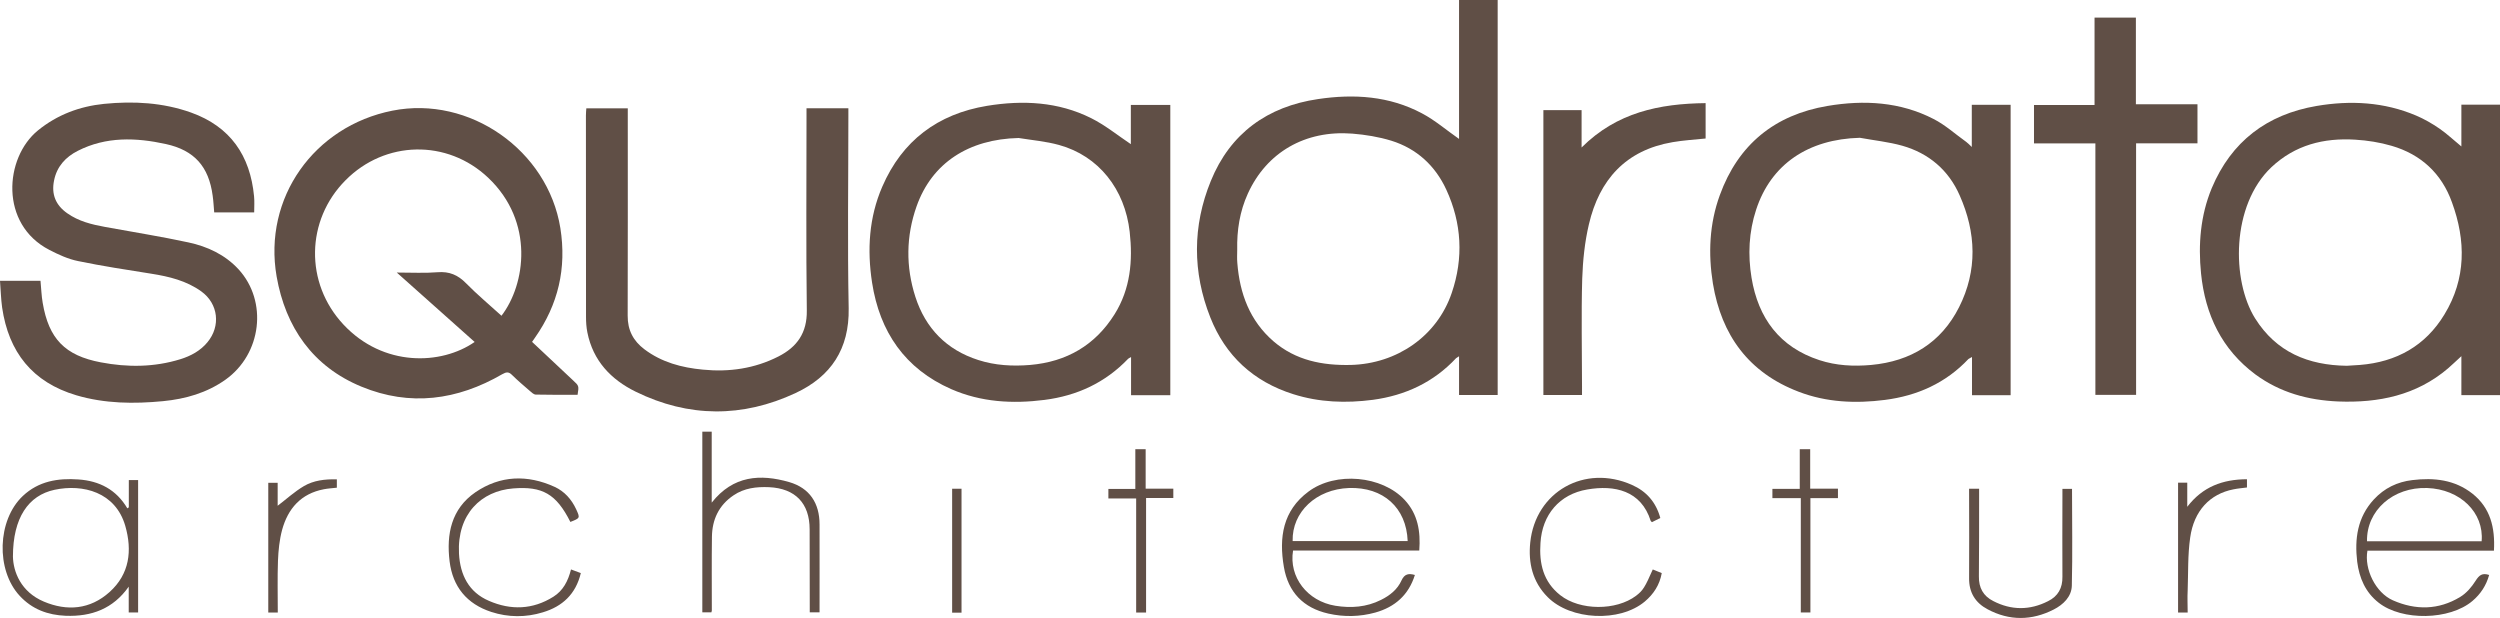 <svg version="1.1"  xmlns="http://www.w3.org/2000/svg" xmlns:xlink="http://www.w3.org/1999/xlink" x="0px" y="0px"
	  viewBox="0 0 262.192 64.809" enable-background="new 0 0 262.192 64.809"
	 xml:space="preserve">
<g>
	<path fill-rule="evenodd" clip-rule="evenodd" fill="#604f46" d="M153.02,14.571c0-4.817,0-9.667,0-14.571c1.357,0,2.671,0,4.051,0
		c0,13.783,0,27.566,0,41.427c-1.314,0-2.628,0-4.051,0c0-1.325,0-2.628,0-4.062c-0.176,0.11-0.24,0.143-0.307,0.197
		c-2.365,2.529-5.32,3.909-8.726,4.369c-2.824,0.371-5.628,0.273-8.353-0.592c-4.172-1.314-7.117-4.029-8.704-8.058
		c-1.872-4.741-1.872-9.579,0.055-14.298c2.036-5.002,5.944-7.816,11.254-8.594c3.755-0.558,7.467-0.329,10.894,1.5
		C150.502,12.611,151.684,13.641,153.02,14.571z M129.755,26.198c0,0.459-0.032,0.919,0.011,1.379
		c0.252,3.208,1.303,6.065,3.799,8.223c2.332,2.003,5.124,2.539,8.091,2.475c4.861-0.121,9.064-3.033,10.598-7.555
		c1.248-3.657,1.052-7.313-0.569-10.827c-1.161-2.518-3.099-4.303-5.759-5.134c-1.324-0.406-2.726-0.635-4.104-0.745
		c-4.938-0.383-8.979,1.96-10.949,6.284C130.018,22.169,129.711,24.162,129.755,26.198z"/>
	<path fill-rule="evenodd" clip-rule="evenodd" fill="#604f46" d="M118.599,15.119c0-1.281,0-2.671,0-4.116c1.391,0,2.748,0,4.139,0
		c0,10.137,0,20.265,0,30.446c-1.38,0-2.715,0-4.116,0c0-1.324,0-2.616,0-4.007c-0.164,0.099-0.252,0.132-0.307,0.187
		c-2.398,2.507-5.354,3.875-8.77,4.312c-3.339,0.428-6.646,0.241-9.776-1.127c-4.86-2.135-7.511-6.01-8.31-11.178
		c-0.525-3.427-0.329-6.832,1.073-10.062c2.091-4.828,5.823-7.62,10.98-8.473c3.744-0.613,7.467-0.438,10.926,1.292
		C115.905,13.126,117.209,14.188,118.599,15.119z M106.83,14.473c-5.244,0.121-9.087,2.617-10.696,7.149
		c-1.116,3.142-1.149,6.35-0.131,9.513c1.062,3.295,3.272,5.562,6.601,6.624c1.763,0.569,3.592,0.668,5.431,0.516
		c3.821-0.33,6.821-2.059,8.868-5.332c1.652-2.65,1.915-5.584,1.576-8.628c-0.504-4.478-3.252-7.958-7.4-9.108
		C109.698,14.823,108.253,14.703,106.83,14.473z"/>
	<path fill-rule="evenodd" clip-rule="evenodd" fill="#604f46" d="M55.802,35.854c1.467,1.369,2.879,2.704,4.302,4.04
		c0.613,0.569,0.625,0.569,0.471,1.512c-1.455,0-2.922,0.01-4.379-0.023c-0.208,0-0.427-0.207-0.602-0.36
		c-0.635-0.548-1.281-1.095-1.883-1.687c-0.351-0.36-0.603-0.339-1.041-0.088c-4.707,2.727-9.666,3.406-14.758,1.304
		c-5.112-2.103-7.969-6.24-8.9-11.55c-1.434-8.244,3.931-15.765,12.142-17.396c8.09-1.609,16.302,4.16,17.615,12.316
		c0.668,4.204-0.22,8.025-2.671,11.506C56.021,35.537,55.933,35.657,55.802,35.854z M41.613,28.584c1.588,0,2.945,0.077,4.281-0.033
		c1.225-0.099,2.134,0.285,2.988,1.161c1.171,1.193,2.463,2.266,3.711,3.404c2.518-3.273,3.482-9.853-1.391-14.473
		c-4.303-4.073-10.827-3.919-14.965,0.263c-4.161,4.182-4.292,10.772-0.22,15.129c4.182,4.479,10.269,4.26,13.762,1.829
		C47.108,33.478,44.438,31.103,41.613,28.584z"/>
	<path fill-rule="evenodd" clip-rule="evenodd" fill="#604f46" d="M258.141,15.359c0-1.533,0-2.934,0-4.379c1.38,0,2.693,0,4.052,0
		c0,10.148,0,20.275,0,30.457c-1.336,0-2.649,0-4.052,0c0-1.303,0-2.605,0-4.083c-0.568,0.514-0.963,0.908-1.4,1.28
		c-3.328,2.836-7.291,3.635-11.518,3.471c-3.152-0.132-6.087-0.931-8.67-2.825c-3.548-2.638-5.277-6.284-5.715-10.598
		c-0.307-3.054-0.066-6.065,1.116-8.933c2.058-4.916,5.802-7.751,11.014-8.639c3.547-0.602,7.071-0.416,10.422,1.008
		c0.854,0.361,1.687,0.843,2.452,1.368C256.608,14.013,257.287,14.659,258.141,15.359z M246.121,38.361
		c0.459-0.033,0.919-0.056,1.379-0.087c3.832-0.308,6.875-2.005,8.867-5.3c2.277-3.744,2.256-7.74,0.789-11.747
		c-1.073-3.011-3.24-5.036-6.328-5.934c-1.226-0.361-2.539-0.569-3.832-0.646c-3.284-0.197-6.284,0.548-8.78,2.891
		c-4.226,4.007-4.182,11.89-1.707,15.853C238.742,36.948,242.092,38.306,246.121,38.361z"/>
	<path fill-rule="evenodd" clip-rule="evenodd" fill="#604f46" d="M206.795,15.415c0-1.577,0-2.967,0-4.423c1.38,0,2.716,0,4.073,0
		c0,10.16,0,20.286,0,30.457c-1.357,0-2.671,0-4.051,0c0-1.324,0-2.605,0-4.007c-0.175,0.109-0.284,0.143-0.372,0.208
		c-2.387,2.529-5.364,3.854-8.758,4.291c-3.065,0.395-6.131,0.264-9.043-0.854c-5.233-1.992-8.103-5.923-9-11.353
		c-0.504-3.131-0.372-6.251,0.723-9.262c1.927-5.31,5.759-8.43,11.298-9.361c3.832-0.646,7.62-0.438,11.123,1.369
		c1.227,0.624,2.278,1.587,3.417,2.397C206.379,14.998,206.511,15.151,206.795,15.415z M195.059,14.451
		c-5.43,0.143-9.327,2.781-10.882,7.543c-0.766,2.332-0.876,4.741-0.481,7.139c0.701,4.225,2.934,7.269,7.117,8.637
		c1.773,0.581,3.59,0.669,5.43,0.505c4.16-0.385,7.335-2.333,9.218-6.056c1.948-3.854,1.795-7.827,0.065-11.725
		c-1.16-2.65-3.24-4.423-6.021-5.211C198.06,14.878,196.549,14.725,195.059,14.451z"/>
	<path fill-rule="evenodd" clip-rule="evenodd" fill="#604f46" d="M26.658,22.278c-1.391,0-2.748,0-4.193,0
		c-0.055-0.591-0.076-1.193-0.164-1.773c-0.405-3.022-1.905-4.741-4.904-5.398c-3.132-0.689-6.273-0.799-9.24,0.712
		c-1.27,0.646-2.189,1.631-2.485,3.098c-0.307,1.467,0.175,2.606,1.38,3.449c1.193,0.843,2.572,1.182,3.974,1.435
		c2.912,0.536,5.835,0.996,8.726,1.62c2.003,0.427,3.854,1.292,5.266,2.824c3.088,3.372,2.42,8.879-1.368,11.572
		c-1.96,1.391-4.193,2.025-6.547,2.255c-3.055,0.296-6.109,0.263-9.087-0.613c-4.619-1.368-7.115-4.532-7.795-9.217
		C0.099,31.344,0.076,30.423,0,29.45c1.479,0,2.846,0,4.247,0c0.077,0.788,0.099,1.555,0.23,2.31
		C5.113,35.525,6.81,37.288,10.564,38c2.803,0.536,5.605,0.525,8.354-0.328c1.095-0.339,2.091-0.876,2.835-1.774
		c1.413-1.696,1.149-4.04-0.634-5.331c-1.566-1.128-3.384-1.566-5.256-1.862c-2.562-0.405-5.135-0.799-7.674-1.324
		c-1.041-0.208-2.059-0.679-3.012-1.172c-5.232-2.693-4.718-9.667-1.193-12.535c2.025-1.642,4.358-2.518,6.931-2.781
		c3.099-0.306,6.163-0.142,9.119,0.909c4.128,1.478,6.208,4.521,6.612,8.791C26.701,21.14,26.658,21.688,26.658,22.278z"/>
	<path fill-rule="evenodd" clip-rule="evenodd" fill="#604f46" d="M84.584,11.353c1.532,0,2.923,0,4.391,0c0,0.317,0,0.602,0,0.887
		c0,6.7-0.1,13.389,0.032,20.089c0.076,4.27-1.861,7.16-5.562,8.889c-5.573,2.606-11.232,2.585-16.783-0.142
		c-2.584-1.271-4.467-3.24-5.059-6.208c-0.109-0.536-0.143-1.095-0.143-1.642c-0.01-7.04-0.01-14.068-0.01-21.107
		c0-0.23,0.021-0.471,0.043-0.755c1.445,0,2.848,0,4.347,0c0,0.295,0,0.58,0,0.865c0,6.963,0.011,13.926-0.011,20.878
		c-0.011,1.521,0.591,2.649,1.752,3.524c1.816,1.369,3.919,1.927,6.131,2.135c2.758,0.274,5.43-0.108,7.926-1.379
		c1.959-0.997,3.011-2.475,2.978-4.828c-0.087-6.744-0.032-13.488-0.032-20.231C84.584,12.021,84.584,11.714,84.584,11.353z"/>
	<path fill-rule="evenodd" clip-rule="evenodd" fill="#604f46" d="M224.027,41.415c-1.445,0-2.78,0-4.27,0c0-8.78,0-17.538,0-26.373
		c-2.211,0-4.313,0-6.438,0c0-1.369,0-2.66,0-4.029c2.08,0,4.16,0,6.35,0c0-3.098,0-6.109,0-9.164c1.489,0,2.869,0,4.336,0
		c0,3.011,0,6.01,0,9.087c2.189,0,4.291,0,6.459,0c0,1.379,0,2.683,0,4.094c-2.124,0-4.248,0-6.438,0
		C224.027,23.877,224.027,32.613,224.027,41.415z"/>
	<path fill-rule="evenodd" clip-rule="evenodd" fill="#604f46" d="M165.916,41.427c-1.401,0-2.693,0-4.051,0
		c0-9.952,0-19.893,0-29.877c1.291,0,2.605,0,4.007,0c0,1.215,0,2.452,0,3.919c3.7-3.689,8.167-4.598,13.007-4.653
		c0,1.281,0,2.485,0,3.711c-1.183,0.12-2.321,0.187-3.46,0.383c-4.905,0.833-7.686,3.931-8.78,8.616
		c-0.438,1.851-0.635,3.799-0.701,5.704c-0.109,3.777-0.021,7.565-0.021,11.343C165.916,40.835,165.916,41.099,165.916,41.427z"/>
	<path fill-rule="evenodd" clip-rule="evenodd"  fill="#604f46" d="M261.557,57.75c-4.488,0-8.889,0-13.268,0c-0.352,1.938,0.854,4.411,2.671,5.211
		c2.386,1.052,4.795,1.019,7.05-0.351c0.657-0.394,1.205-1.039,1.621-1.696c0.371-0.591,0.7-0.854,1.423-0.613
		c-0.307,1.105-0.897,2.003-1.752,2.727c-2.386,2.024-7.378,2.112-9.831,0.186c-1.401-1.095-2.036-2.595-2.256-4.303
		c-0.283-2.397,0.022-4.663,1.752-6.536c1.095-1.182,2.452-1.839,4.029-2.024c2.277-0.274,4.444-0.044,6.306,1.423
		C261.186,53.272,261.688,55.33,261.557,57.75z M260.266,56.765c0.263-3.011-2.256-5.463-5.715-5.584
		c-3.57-0.12-6.372,2.354-6.306,5.584C252.229,56.765,256.215,56.765,260.266,56.765z"/>
	<path fill-rule="evenodd" clip-rule="evenodd"  fill="#604f46" d="M148.849,57.739c-4.456,0-8.847,0-13.236,0c-0.46,2.77,1.488,5.31,4.434,5.791
		c1.642,0.263,3.263,0.153,4.784-0.613c0.931-0.459,1.73-1.095,2.156-2.047c0.318-0.689,0.756-0.756,1.402-0.569
		c-0.657,2.102-2.092,3.36-4.149,3.94c-1.632,0.449-3.284,0.482-4.927,0.11c-2.628-0.591-4.215-2.255-4.664-4.894
		c-0.525-3.076-0.121-5.901,2.584-7.904c2.846-2.125,7.718-1.676,10.094,0.887C148.695,53.918,149.001,55.725,148.849,57.739z
		 M135.568,56.743c4.062,0,8.058,0,12.064,0c-0.131-3.504-2.572-5.683-6.152-5.562C138.054,51.302,135.492,53.688,135.568,56.743z"
		/>
	<path fill-rule="evenodd" clip-rule="evenodd"  fill="#604f46" d="M13.51,53.207c0-0.941,0-1.872,0-2.857c0.339,0,0.635,0,0.975,0
		c0,4.62,0,9.229,0,13.882c-0.307,0-0.603,0-0.985,0c0-0.909,0-1.807,0-2.705c-1.643,2.332-3.909,3.153-6.603,3.055
		c-1.883-0.076-3.524-0.679-4.828-2.09c-2.518-2.705-2.364-7.949,0.329-10.479c1.653-1.555,3.679-1.883,5.835-1.729
		c2.189,0.153,3.964,1.062,5.124,3.032C13.41,53.272,13.466,53.239,13.51,53.207z M1.357,58.374c0.033,1.576,0.821,3.7,3.24,4.719
		c2.431,1.028,4.851,0.832,6.887-0.996c2.113-1.895,2.397-4.357,1.653-6.952c-1.029-3.536-4.435-4.412-7.423-3.776
		C2.978,51.958,1.357,54.302,1.357,58.374z"/>
	<path fill-rule="evenodd" clip-rule="evenodd" fill="#604f46"  d="M73.657,45.269c0.329,0,0.613,0,0.985,0c0,2.441,0,4.873,0,7.445
		c2.256-2.857,5.102-3.021,8.124-2.156c2.146,0.623,3.186,2.211,3.186,4.444c0.011,3.055,0,6.109,0,9.218c-0.328,0-0.636,0-1.028,0
		c0-0.24,0-0.492,0-0.755c0-2.639,0-5.299-0.012-7.948c0-2.727-1.5-4.292-4.248-4.423c-1.324-0.056-2.605,0.087-3.733,0.854
		c-1.543,1.039-2.243,2.539-2.266,4.356c-0.033,2.573-0.011,5.156-0.011,7.729c0,0.043-0.022,0.087-0.044,0.186
		c-0.284,0-0.592,0-0.953,0C73.657,57.946,73.657,51.652,73.657,45.269z"/>
	<path fill-rule="evenodd" clip-rule="evenodd"  fill="#604f46" d="M173.338,59.721c0.329,0.132,0.613,0.252,0.941,0.383
		c-0.218,1.237-0.854,2.2-1.772,2.978c-2.628,2.212-7.796,1.971-10.203-0.471c-1.577-1.587-2.036-3.58-1.817-5.715
		c0.547-5.332,5.715-8.243,10.663-6.043c1.511,0.668,2.518,1.796,2.978,3.471c-0.307,0.153-0.592,0.295-0.876,0.438
		c-0.065-0.066-0.108-0.089-0.132-0.132c-1.007-3.197-3.809-3.788-6.656-3.295c-2.912,0.492-4.729,2.649-4.904,5.605
		c-0.152,2.145,0.285,4.072,2.08,5.484c2.059,1.621,5.846,1.643,7.949,0.055C172.31,61.921,172.507,61.614,173.338,59.721z"/>
	<path fill-rule="evenodd" clip-rule="evenodd" fill="#604f46"  d="M59.819,54.739c-1.488-2.956-2.944-3.756-5.999-3.515
		c-3.34,0.264-5.891,2.683-5.683,6.832c0.12,2.233,1.019,4.051,3.142,4.959c2.289,0.997,4.6,0.931,6.767-0.438
		c1.007-0.636,1.532-1.632,1.839-2.857c0.361,0.132,0.679,0.252,1.029,0.383c-0.525,2.212-1.938,3.504-3.985,4.116
		c-1.784,0.548-3.623,0.537-5.408-0.043c-2.55-0.833-4.04-2.627-4.368-5.299c-0.35-2.857,0.176-5.507,2.704-7.248
		c2.595-1.773,5.452-1.872,8.31-0.569c1.029,0.472,1.773,1.303,2.256,2.343C60.849,54.334,60.849,54.334,59.819,54.739z"/>
	<path fill-rule="evenodd" clip-rule="evenodd"  fill="#604f46" d="M206.511,51.258c0.395,0,0.679,0,1.052,0c0,0.296,0,0.559,0,0.811
		c0,2.802,0,5.595-0.023,8.386c-0.021,1.183,0.461,2.059,1.512,2.584c1.883,0.975,3.832,0.984,5.737,0.011
		c1.05-0.515,1.532-1.38,1.511-2.573c-0.022-2.77,0-5.539,0-8.309c0-0.285,0-0.559,0-0.898c0.372,0,0.678,0,1.007,0
		c0,3.404,0.065,6.788-0.021,10.182c-0.044,1.139-0.897,1.96-1.905,2.475c-2.299,1.171-4.642,1.193-6.919-0.022
		c-1.292-0.679-1.971-1.763-1.949-3.284c0.022-2.857,0-5.726,0-8.594C206.511,51.794,206.511,51.554,206.511,51.258z"/>
	<path fill-rule="evenodd" clip-rule="evenodd" fill="#604f46"  d="M188.863,52.243c-1.096,0-2.015,0-2.979,0c0-0.351,0-0.635,0-0.975
		c0.941,0,1.861,0,2.869,0c0-1.401,0-2.759,0-4.16c0.394,0,0.7,0,1.094,0c0,1.357,0,2.715,0,4.139c1.029,0,1.949,0,2.912,0
		c0,0.361,0,0.635,0,0.996c-0.941,0-1.883,0-2.889,0c0,4.028,0,7.992,0,11.988c-0.352,0-0.636,0-1.008,0
		C188.863,60.29,188.863,56.338,188.863,52.243z"/>
	<path fill-rule="evenodd" clip-rule="evenodd"  fill="#604f46" d="M120.153,51.247c1.029,0,1.938,0,2.901,0c0,0.34,0,0.635,0,0.985
		c-0.931,0-1.839,0-2.857,0c0,4.028,0,8.003,0,12.009c-0.383,0-0.668,0-1.04,0c0-3.974,0-7.914,0-11.965c-1.019,0-1.938,0-2.913,0
		c0-0.373,0-0.646,0-0.997c0.91,0,1.818,0,2.826,0c0-1.423,0-2.78,0-4.171c0.404,0,0.7,0,1.083,0
		C120.153,48.455,120.153,49.802,120.153,51.247z"/>
	<path fill-rule="evenodd" clip-rule="evenodd"  fill="#604f46" d="M229.436,64.241c-0.394,0-0.679,0-1.007,0c0-4.521,0-9.053,0-13.619
		c0.284,0,0.569,0,0.964,0c0,0.844,0,1.688,0,2.529c1.619-2.113,3.723-2.879,6.262-2.891c0,0.318,0,0.57,0,0.865
		c-0.481,0.066-0.964,0.099-1.423,0.197c-2.452,0.481-4.139,2.233-4.533,5.059c-0.263,1.828-0.196,3.7-0.263,5.551
		C229.393,62.677,229.436,63.421,229.436,64.241z"/>
	<path fill-rule="evenodd" clip-rule="evenodd" fill="#604f46"  d="M29.133,64.241c-0.395,0-0.668,0-0.997,0c0-4.543,0-9.053,0-13.607
		c0.317,0,0.613,0,0.985,0c0,0.854,0,1.686,0,2.408c0.909-0.689,1.764-1.479,2.748-2.059c1.019-0.602,2.212-0.744,3.459-0.711
		c0,0.296,0,0.559,0,0.876c-0.47,0.054-0.919,0.076-1.367,0.164c-2.398,0.46-3.767,2.025-4.379,4.28
		c-0.274,1.029-0.385,2.135-0.428,3.208C29.089,60.597,29.133,62.392,29.133,64.241z"/>
	<path fill-rule="evenodd" clip-rule="evenodd" fill="#604f46"  d="M100.842,64.253c-0.361,0-0.646,0-0.985,0c0-4.335,0-8.648,0-12.995
		c0.339,0,0.646,0,0.985,0C100.842,55.604,100.842,59.896,100.842,64.253z"/>
</g>
</svg>

